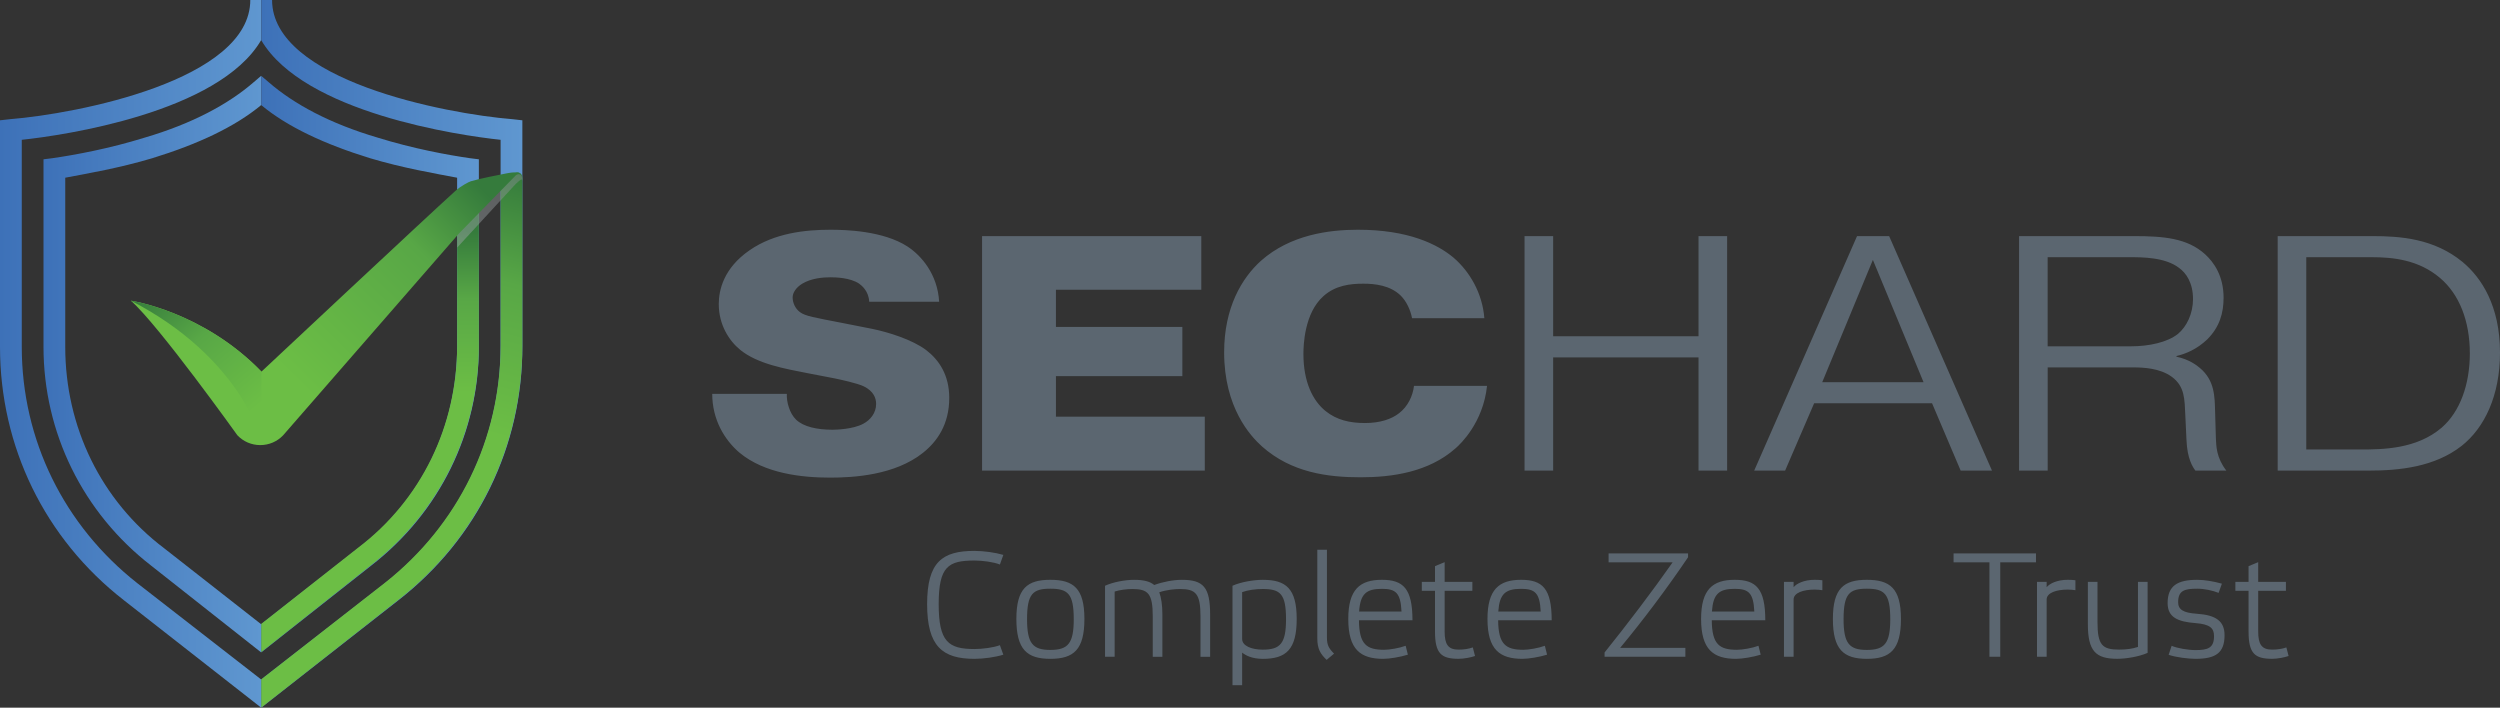 <svg xmlns="http://www.w3.org/2000/svg" xmlns:xlink="http://www.w3.org/1999/xlink" xml:space="preserve" x="0" y="0" version="1.1" viewBox="0 0 1413.97 400.23">
	<rect x="0" y="0" width="1413.97" height="400.23" fill="#333333" stroke="none"/>
	<g class="logo-slogan">
		<path d="M551.12 311.58c5.2 0 11.82.92 16.35 2.26l-1.93 5.45c-3.52-1.43-9.81-2.26-14.34-2.26-14.76 0-20.29 3.19-20.29 24.65 0 21.38 5.53 25.41 20.29 25.41 4.53 0 10.82-.84 14.34-2.18l1.93 5.37c-4.53 1.43-11.15 2.35-16.35 2.35-18.11 0-26.75-7.13-26.75-30.94 0-23.91 8.64-30.11 26.75-30.11zM574.85 350.07c0-17.27 6.12-22.14 19.2-22.14 13.16 0 19.28 4.86 19.28 22.14 0 17.36-6.04 22.56-19.28 22.56-13.16-.01-19.2-5.21-19.2-22.56zm6.04.16c0 13.75 3.27 17.36 13.16 17.36 9.98 0 13.25-3.61 13.25-17.36 0-14.42-3.27-17.27-13.25-17.27-9.89 0-13.16 2.85-13.16 17.27zM630.44 371.45h-5.45v-40.16c4.61-2.1 11.4-3.35 16.43-3.35 5.28 0 8.89.84 11.4 2.93 4.7-1.76 10.82-2.93 15.6-2.93 12.24 0 16.01 4.19 16.01 19.62v23.9h-5.45v-22.81c0-12.91-2.68-15.51-11.57-15.51-2.85 0-7.63.42-11.74 1.84 1.09 3.02 1.76 7.13 1.76 12.58v23.9h-5.45v-22.81c0-12.91-2.6-15.51-11.49-15.51-3.27 0-7.21.5-10.06 1.43v36.88zM702.54 369.1v18.45h-5.45v-56.26c4.61-2.1 11.99-3.35 17.11-3.35 13.08 0 19.2 4.86 19.2 22.14 0 17.36-6.04 22.56-19.2 22.56-6.04-.02-9.56-1.86-11.66-3.54zm0-34.21v26.5c0 3.94 5.37 6.04 11.66 6.04 9.89 0 13.16-3.44 13.16-17.19 0-14.42-3.27-17.11-13.16-17.11-4.11 0-8.39.59-11.66 1.76zM750.5 360.55c0 4.11.92 6.04 4.02 9.14l-4.19 3.52c-3.52-3.35-5.28-6.12-5.28-12.33v-49.97h5.45v49.64zM798.88 350.82h-30.27c.08 13.75 4.44 16.69 14.25 16.69 3.02 0 8.55-.92 12.16-2.26l1.26 5.03c-4.36 1.34-10.4 2.35-13.92 2.35-12.83 0-19.79-5.2-19.79-22.56 0-16.6 6.46-22.14 19.03-22.14 12 0 17.28 4.86 17.28 22.89zm-30.18-4.95h23.98c-.5-10.56-3.27-12.83-11.07-12.83-8.89 0-12.24 2.86-12.91 12.83zM817.07 357.19c0 7.21 1.93 10.23 7.88 10.23 3.02 0 5.79-.42 8.05-1.26l1.26 4.86c-2.43.84-6.29 1.59-9.31 1.59-9.64 0-13.33-2.85-13.33-15.34v-23.14h-7.46v-5.03h7.46v-8.89l5.45-2.26v11.15h15.68v5.03h-15.68v23.06zM877.61 350.82h-30.27c.08 13.75 4.44 16.69 14.25 16.69 3.02 0 8.55-.92 12.16-2.26l1.26 5.03c-4.36 1.34-10.4 2.35-13.92 2.35-12.83 0-19.79-5.2-19.79-22.56 0-16.6 6.46-22.14 19.03-22.14 12 0 17.28 4.86 17.28 22.89zm-30.19-4.95h23.98c-.5-10.56-3.27-12.83-11.07-12.83-8.88 0-12.23 2.86-12.91 12.83zM907.54 369.02c13-16.18 26.83-34.38 38.49-50.98H909.8v-5.03h44.94v2.18c-12.07 17.86-25.66 35.89-38.4 51.23h36.89v5.03h-45.7v-2.43zM998.43 350.82h-30.27c.08 13.75 4.44 16.69 14.25 16.69 3.02 0 8.55-.92 12.16-2.26l1.26 5.03c-4.36 1.34-10.4 2.35-13.92 2.35-12.83 0-19.79-5.2-19.79-22.56 0-16.6 6.46-22.14 19.03-22.14 12 0 17.28 4.86 17.28 22.89zm-30.19-4.95h23.98c-.5-10.56-3.27-12.83-11.07-12.83-8.88 0-12.23 2.86-12.91 12.83zM1030.71 328.18v5.62c-1.26-.17-2.77-.34-4.36-.34-6.29 0-11.91 1.76-11.91 5.62v32.37h-5.45V329.1h5.45v3.02c1.59-2.01 5.87-4.19 11.91-4.19 1.51 0 3.02.08 4.36.25zM1036.66 350.07c0-17.27 6.12-22.14 19.2-22.14 13.16 0 19.29 4.86 19.29 22.14 0 17.36-6.04 22.56-19.29 22.56-13.16-.01-19.2-5.21-19.2-22.56zm6.04.16c0 13.75 3.27 17.36 13.16 17.36 9.98 0 13.25-3.61 13.25-17.36 0-14.42-3.27-17.27-13.25-17.27-9.89 0-13.16 2.85-13.16 17.27zM1131.32 371.45h-6.12v-53.41h-20.29v-5.03h46.62v5.03h-20.21v53.41zM1173.83 328.18v5.62c-1.26-.17-2.77-.34-4.36-.34-6.29 0-11.91 1.76-11.91 5.62v32.37h-5.45V329.1h5.45v3.02c1.59-2.01 5.87-4.19 11.91-4.19 1.51 0 3.02.08 4.36.25zM1209.21 329.1h5.45v40.16c-4.7 2.1-12.07 3.35-17.1 3.35-12.24 0-16.69-4.28-16.69-19.62v-23.9h5.45v22.81c0 12.91 2.68 15.51 12.16 15.51 4.11 0 7.46-.42 10.73-1.51v-36.8zM1242.75 332.96c-7.21 0-10.82 1.01-10.82 7.63 0 4.19 2.93 6.04 10.57 6.54 10.98.75 15.68 4.28 15.68 12.16 0 10.06-5.12 13.33-16.35 13.33-4.19 0-11.07-.84-15.26-2.26l1.68-5.11c2.93 1.34 9.22 2.43 13.58 2.43 6.88 0 10.4-1.17 10.4-7.88 0-4.53-2.26-6.71-10.4-7.38-10.23-.75-15.85-3.35-15.85-11.32 0-9.98 5.79-13.16 16.77-13.16 4.11 0 9.14.84 13.92 2.18l-1.85 5.2c-3.43-1.35-7.96-2.36-12.07-2.36zM1277.21 357.19c0 7.21 1.93 10.23 7.88 10.23 3.02 0 5.79-.42 8.05-1.26l1.26 4.86c-2.43.84-6.29 1.59-9.31 1.59-9.64 0-13.33-2.85-13.33-15.34v-23.14h-7.46v-5.03h7.46v-8.89l5.45-2.26v11.15h15.68v5.03h-15.68v23.06z" fill="#5b6670"/>
	</g>
	<g class="logo-sechard">
		<path d="M445.02 222.78c-.22 4.55 1.53 10.99 5.25 14.59 4.15 3.98 11.81 5.68 20.55 5.68 1.75 0 11.59-.19 17.49-3.41 3.94-2.08 7.22-6.06 7.22-11.18 0-3.41-1.53-7.2-6.78-9.85-3.72-1.89-13.78-3.98-16.4-4.55l-15.74-3.03c-12.46-2.46-27.99-5.12-37.83-13.07-6.56-5.31-12.25-14.4-12.25-25.96 0-7.77 2.62-20.27 17.49-30.51 14-9.66 31.27-11.56 45.7-11.56 8.53 0 29.74.57 43.52 9.47 7.87 5.12 17.06 15.73 17.93 31.26H491.6c-.22-6.06-4.37-9.28-5.69-10.23-5.03-3.41-13.34-3.6-16.4-3.6-4.16 0-10.72.57-15.74 3.6-3.72 2.27-5.47 5.31-5.47 7.77 0 2.84 1.31 6.25 4.16 8.34 3.06 2.27 8.09 3.03 23.62 6.06l17.28 3.41c9.18 1.89 22.52 6.06 30.4 11.94 7.43 5.68 13.12 14.21 13.12 27.1 0 14.97-6.78 24.63-14.87 31.07-15.96 12.7-39.36 14.02-52.48 14.02-15.96 0-36.96-2.27-51.17-14.02-8.53-7.2-15.53-18.76-15.53-33.35h42.19zM668.73 184.88v27.85h-71.51v22.93h84.19v30.51H555.45V133.54h123.99v30.32h-82.22v21.03h71.51zM841.05 218.23c-2.19 20.84-15.09 32.97-17.71 35.24-15.31 13.64-36.08 16.48-53.79 16.48-18.59 0-39.14-2.65-55.76-17.43-6.56-5.87-21.43-21.98-21.43-53.24 0-25.39 10.06-42.06 20.77-51.73 16.62-14.78 38.49-17.62 54.89-17.62 28.43 0 45.05 8.15 54.23 15.92 8.97 7.77 16.18 19.9 17.28 34.11h-40.89c-.88-4.74-3.28-9.66-6.34-12.7-5.9-5.87-14.65-6.82-21.21-6.82-7.43 0-15.74.95-22.52 7.01-10.93 9.66-11.37 28.04-11.37 32.78 0 15.73 5.25 26.34 12.47 32.21 6.34 5.12 13.78 6.82 22.3 6.82 8.75 0 15.09-2.27 19.24-5.49 5.03-3.79 7.87-9.85 8.53-15.54h41.31zM878.44 266.17h-16.18V133.54h16.18v56.65h82.22v-56.65h16.18v132.63h-16.18v-64.04h-82.22v64.04zM1009.64 266.17h-17.49l58.17-132.63h18.15l58.17 132.63h-17.71l-16.18-38.08h-66.7l-16.41 38.08zm78.29-50.02-28.65-69.16-28.65 69.16h57.3zM1141.94 133.54h64.95c16.84 0 30.18 1.14 40.24 10.23 5.03 4.55 10.5 12.32 10.5 24.63 0 8.53-2.19 16.48-9.18 23.49-5.9 5.68-12.46 8.34-17.49 9.47v.38c7.22 1.52 11.59 4.93 13.34 6.44 8.31 7.01 8.31 16.11 8.53 24.63l.44 14.97c.22 4.55.22 10.99 5.9 18.38h-17.49c-1.53-2.08-4.59-6.63-5.03-17.24l-.66-14.02c-.44-9.1-.22-16.3-7.65-21.79-6.78-4.93-16.18-5.31-21.87-5.31h-48.33v58.36h-16.18V133.54zm16.18 62.33h47.23c10.06 0 20.56-2.27 26.46-7.01 5.03-4.17 8.53-11.56 8.53-19.71 0-9.28-3.94-14.78-7.87-17.62-7.87-6.06-20.77-6.06-27.99-6.06h-46.36v50.4zM1341.81 133.54c15.74 0 34.77 1.33 50.95 14.59 10.72 8.91 21.21 24.82 21.21 51.35 0 24.25-8.75 42.44-21.65 52.67-15.31 11.94-34.99 14.02-52.7 14.02h-51.39V133.54h53.58zm-37.4 120.69h30.4c12.9 0 31.93-.19 46.14-12.32 10.5-9.09 15.96-24.63 15.96-42.06 0-18.19-5.9-33.35-16.84-42.63-12.25-10.42-26.9-11.75-38.49-11.75h-37.18v108.76z" fill="#5b6670"/>
	</g>
	<g class="logo-icon">
		<linearGradient id="SVGID_1_" x1="147.76" x2="270.858" y1="205.951" y2="205.951" gradientUnits="userSpaceOnUse">
			<stop offset="0" stop-color="#3d71b8"/>
			<stop offset="1" stop-color="#5f97d0"/>
		</linearGradient>
		<path fill="url(#SVGID_1_)" d="M265.93 89.49c-12.93-1.84-32.62-5.52-52.32-11.65-27.08-7.97-47.39-19-61.55-31.26l-4.31-3.68v16.55c14.77 12.26 35.7 22.07 61.55 30.03 18.46 5.52 36.31 8.58 49.24 11.03v95.62c0 45.36-20.31 87.04-56.01 114.01l-54.78 42.91v15.94l62.16-49.04c38.78-30.03 60.93-75.39 60.93-123.82V90.1l-4.91-.61z"/>
		<linearGradient id="SVGID_00000013170744372031314480000000263412652845611392_" x1="147.76" x2="295.44" y1="200.113" y2="200.113" gradientUnits="userSpaceOnUse">
			<stop offset="0" stop-color="#3d71b8"/>
			<stop offset="1" stop-color="#5f97d0"/>
		</linearGradient>
		<path fill="url(#SVGID_00000013170744372031314480000000263412652845611392_)" d="M289.9 67.42C251.74 64.36 153.88 45.36 153.88 0h-6.12v22.74c24.06 41.02 111.99 53.88 135.37 56.33v117.07c0 52.71-24 101.14-65.24 133.62l-70.13 54.52v15.94l77.51-60.65c44.93-34.94 70.17-87.04 70.17-143.43V68.04l-5.54-.62z"/>
		<linearGradient id="SVGID_00000156565306044601596810000002185654286231221690_" x1="24.582" x2="147.68" y1="205.951" y2="205.951" gradientUnits="userSpaceOnUse">
			<stop offset="0" stop-color="#3d71b8"/>
			<stop offset="1" stop-color="#5f97d0"/>
		</linearGradient>
		<path fill="url(#SVGID_00000156565306044601596810000002185654286231221690_)" d="M29.51 89.49c12.93-1.84 32.62-5.52 52.32-11.65 27.08-7.97 47.39-19 61.55-31.26l4.31-3.68v16.55c-14.77 12.26-35.7 22.07-61.55 30.03C67.68 95 49.83 98.06 36.9 100.51v95.62c0 45.36 20.31 87.04 56.01 114.01l54.78 42.91v15.94l-62.16-49.04C46.75 289.92 24.6 244.56 24.6 196.13V90.1l4.91-.61z"/>
		<linearGradient id="SVGID_00000003090515669224037840000000156159485400630149_" x1="0" x2="147.68" y1="200.113" y2="200.113" gradientUnits="userSpaceOnUse">
			<stop offset="0" stop-color="#3d71b8"/>
			<stop offset="1" stop-color="#5f97d0"/>
		</linearGradient>
		<path fill="url(#SVGID_00000003090515669224037840000000156159485400630149_)" d="M5.54 67.42C43.7 64.36 141.56 45.36 141.56 0h6.12v22.74C123.62 63.76 35.69 76.62 12.31 79.07v117.07c0 52.71 24 101.14 65.24 133.62l70.13 54.52v15.94l-77.51-60.65C25.24 304.64 0 252.53 0 196.14V68.04l5.54-.62z"/>
		<linearGradient id="SVGID_00000166633237935092797630000018144646630709290669_" x1="209.309" x2="209.309" y1="130.981" y2="222.161" gradientUnits="userSpaceOnUse">
			<stop offset="0" stop-color="#357b3c"/>
			<stop offset=".418" stop-color="#58a746"/>
			<stop offset="1" stop-color="#6cbe45"/>
		</linearGradient>
		<path fill="url(#SVGID_00000166633237935092797630000018144646630709290669_)" d="M258.55 131.28v64.02c0 45.55-20.31 87.4-56.01 114.48l-54.78 43.08v16l62.16-49.24c38.78-30.16 60.93-75.71 60.93-124.33v-76.6c-4.33 4.44-8.69 8.9-12.3 12.59z"/>
		<linearGradient id="SVGID_00000062192677717160003720000000785333161657793171_" x1="276.219" x2="238.944" y1="93.93" y2="235.816" gradientUnits="userSpaceOnUse">
			<stop offset="0" stop-color="#357b3c"/>
			<stop offset=".418" stop-color="#58a746"/>
			<stop offset="1" stop-color="#6cbe45"/>
		</linearGradient>
		<path fill="url(#SVGID_00000062192677717160003720000000785333161657793171_)" d="M290.64 98.45c-.46.48-3.4 3.49-7.51 7.69v89.15c0 52.93-24 101.56-65.24 134.18l-70.13 54.75v16l77.51-60.9c44.93-35.08 70.17-87.4 70.17-144.02v-94.75c-.14-2.34-2.28-4.31-4.8-2.1z"/>
		<defs>
			<path id="SVGID_7_" d="M295.44 100.55v13.16l-36.67 36.67-.22-19.1 32.09-32.83 2.49-.75h2.31z"/>
		</defs>
		<clipPath id="SVGID_00000152982720731022949920000007635212646638910654_">
			<use xlink:href="#SVGID_7_" overflow="visible"/>
		</clipPath>
		<g clip-path="url(#SVGID_00000152982720731022949920000007635212646638910654_)">
			<path fill="#b9d2dc" d="m85.64 176.98-11.63-6.93c15.57 13.64 58.2 82.96 58.2 82.96 3.2 4.38 8.78 5.56 14.95 5.56 7.13 0 11.36-1.47 14.98-5.48l97.54-114.31s30.58-33.3 31.98-34.75c1.98-1.74 3.67-3.61 3.78-1.76 0-3.34 0-4.92-7.34-4.5-5.71.33-17.51 4.81-21.8 6.12-1.21.37-5.75 2.76-8.71 5.43-17.16 15.51-109.72 102.24-109.72 102.24s-30.75-14.79-41.46-26.73l-20.77-7.85z" opacity=".2"/>
			<linearGradient id="SVGID_00000119084062569511310170000016166046987264634505_" x1="120.076" x2="381.854" y1="209.773" y2="-32.637" gradientUnits="userSpaceOnUse">
				<stop offset="0" stop-color="#fff"/>
				<stop offset="1"/>
			</linearGradient>
			<path fill="url(#SVGID_00000119084062569511310170000016166046987264634505_)" d="m85.64 176.98-11.63-6.93c15.57 13.64 58.2 82.96 58.2 82.96 3.2 4.38 8.78 5.56 14.95 5.56 7.13 0 11.36-1.47 14.98-5.48l97.54-114.31s30.58-33.3 31.98-34.75c1.98-1.74 3.67-3.61 3.78-1.76 0-3.34 0-4.92-7.34-4.5-5.71.33-17.51 4.81-21.8 6.12-1.21.37-5.75 2.76-8.71 5.43-17.16 15.51-109.72 102.24-109.72 102.24s-30.75-14.79-41.46-26.73l-20.77-7.85z" opacity=".35"/>
		</g>
		<linearGradient id="SVGID_00000181059030368562163780000002729379683985071747_" x1="252.385" x2="137.999" y1="71.756" y2="187.05" gradientUnits="userSpaceOnUse">
			<stop offset=".066" stop-color="#357b3c"/>
			<stop offset=".374" stop-color="#58a746"/>
			<stop offset="1" stop-color="#6cbe45"/>
		</linearGradient>
		<path fill="url(#SVGID_00000181059030368562163780000002729379683985071747_)" d="M287.03 97.95c-5.62 1.04-16.44 3.27-20.74 4.57-1.21.37-5.75 2.76-8.71 5.43-17.16 15.51-109.72 102.24-109.72 102.24C114.72 175.99 74 170.05 74 170.05c15.57 13.64 60.25 76.13 60.25 76.13 3.38 3.56 7.99 5.55 12.9 5.56 4.91.02 9.53-1.94 12.94-5.48l99.59-114.31s30.58-31.26 31.98-32.7c1.98-1.74 3.67-.19 3.78 1.65 0-3.34-2.66-4.01-8.41-2.95z"/>
		<linearGradient id="SVGID_00000063614946251506836820000008986737310166125184_" x1="81.366" x2="145.139" y1="155.202" y2="230.492" gradientUnits="userSpaceOnUse">
			<stop offset=".066" stop-color="#357b3c"/>
			<stop offset=".484" stop-color="#58a746"/>
			<stop offset="1" stop-color="#6cbe45"/>
		</linearGradient>
		<path fill="url(#SVGID_00000063614946251506836820000008986737310166125184_)" d="M74.01 170.05s40.87 6.09 73.86 40.14v38.66c0 .01-11.46-46.59-73.86-78.8z"/>
	</g>
</svg>
